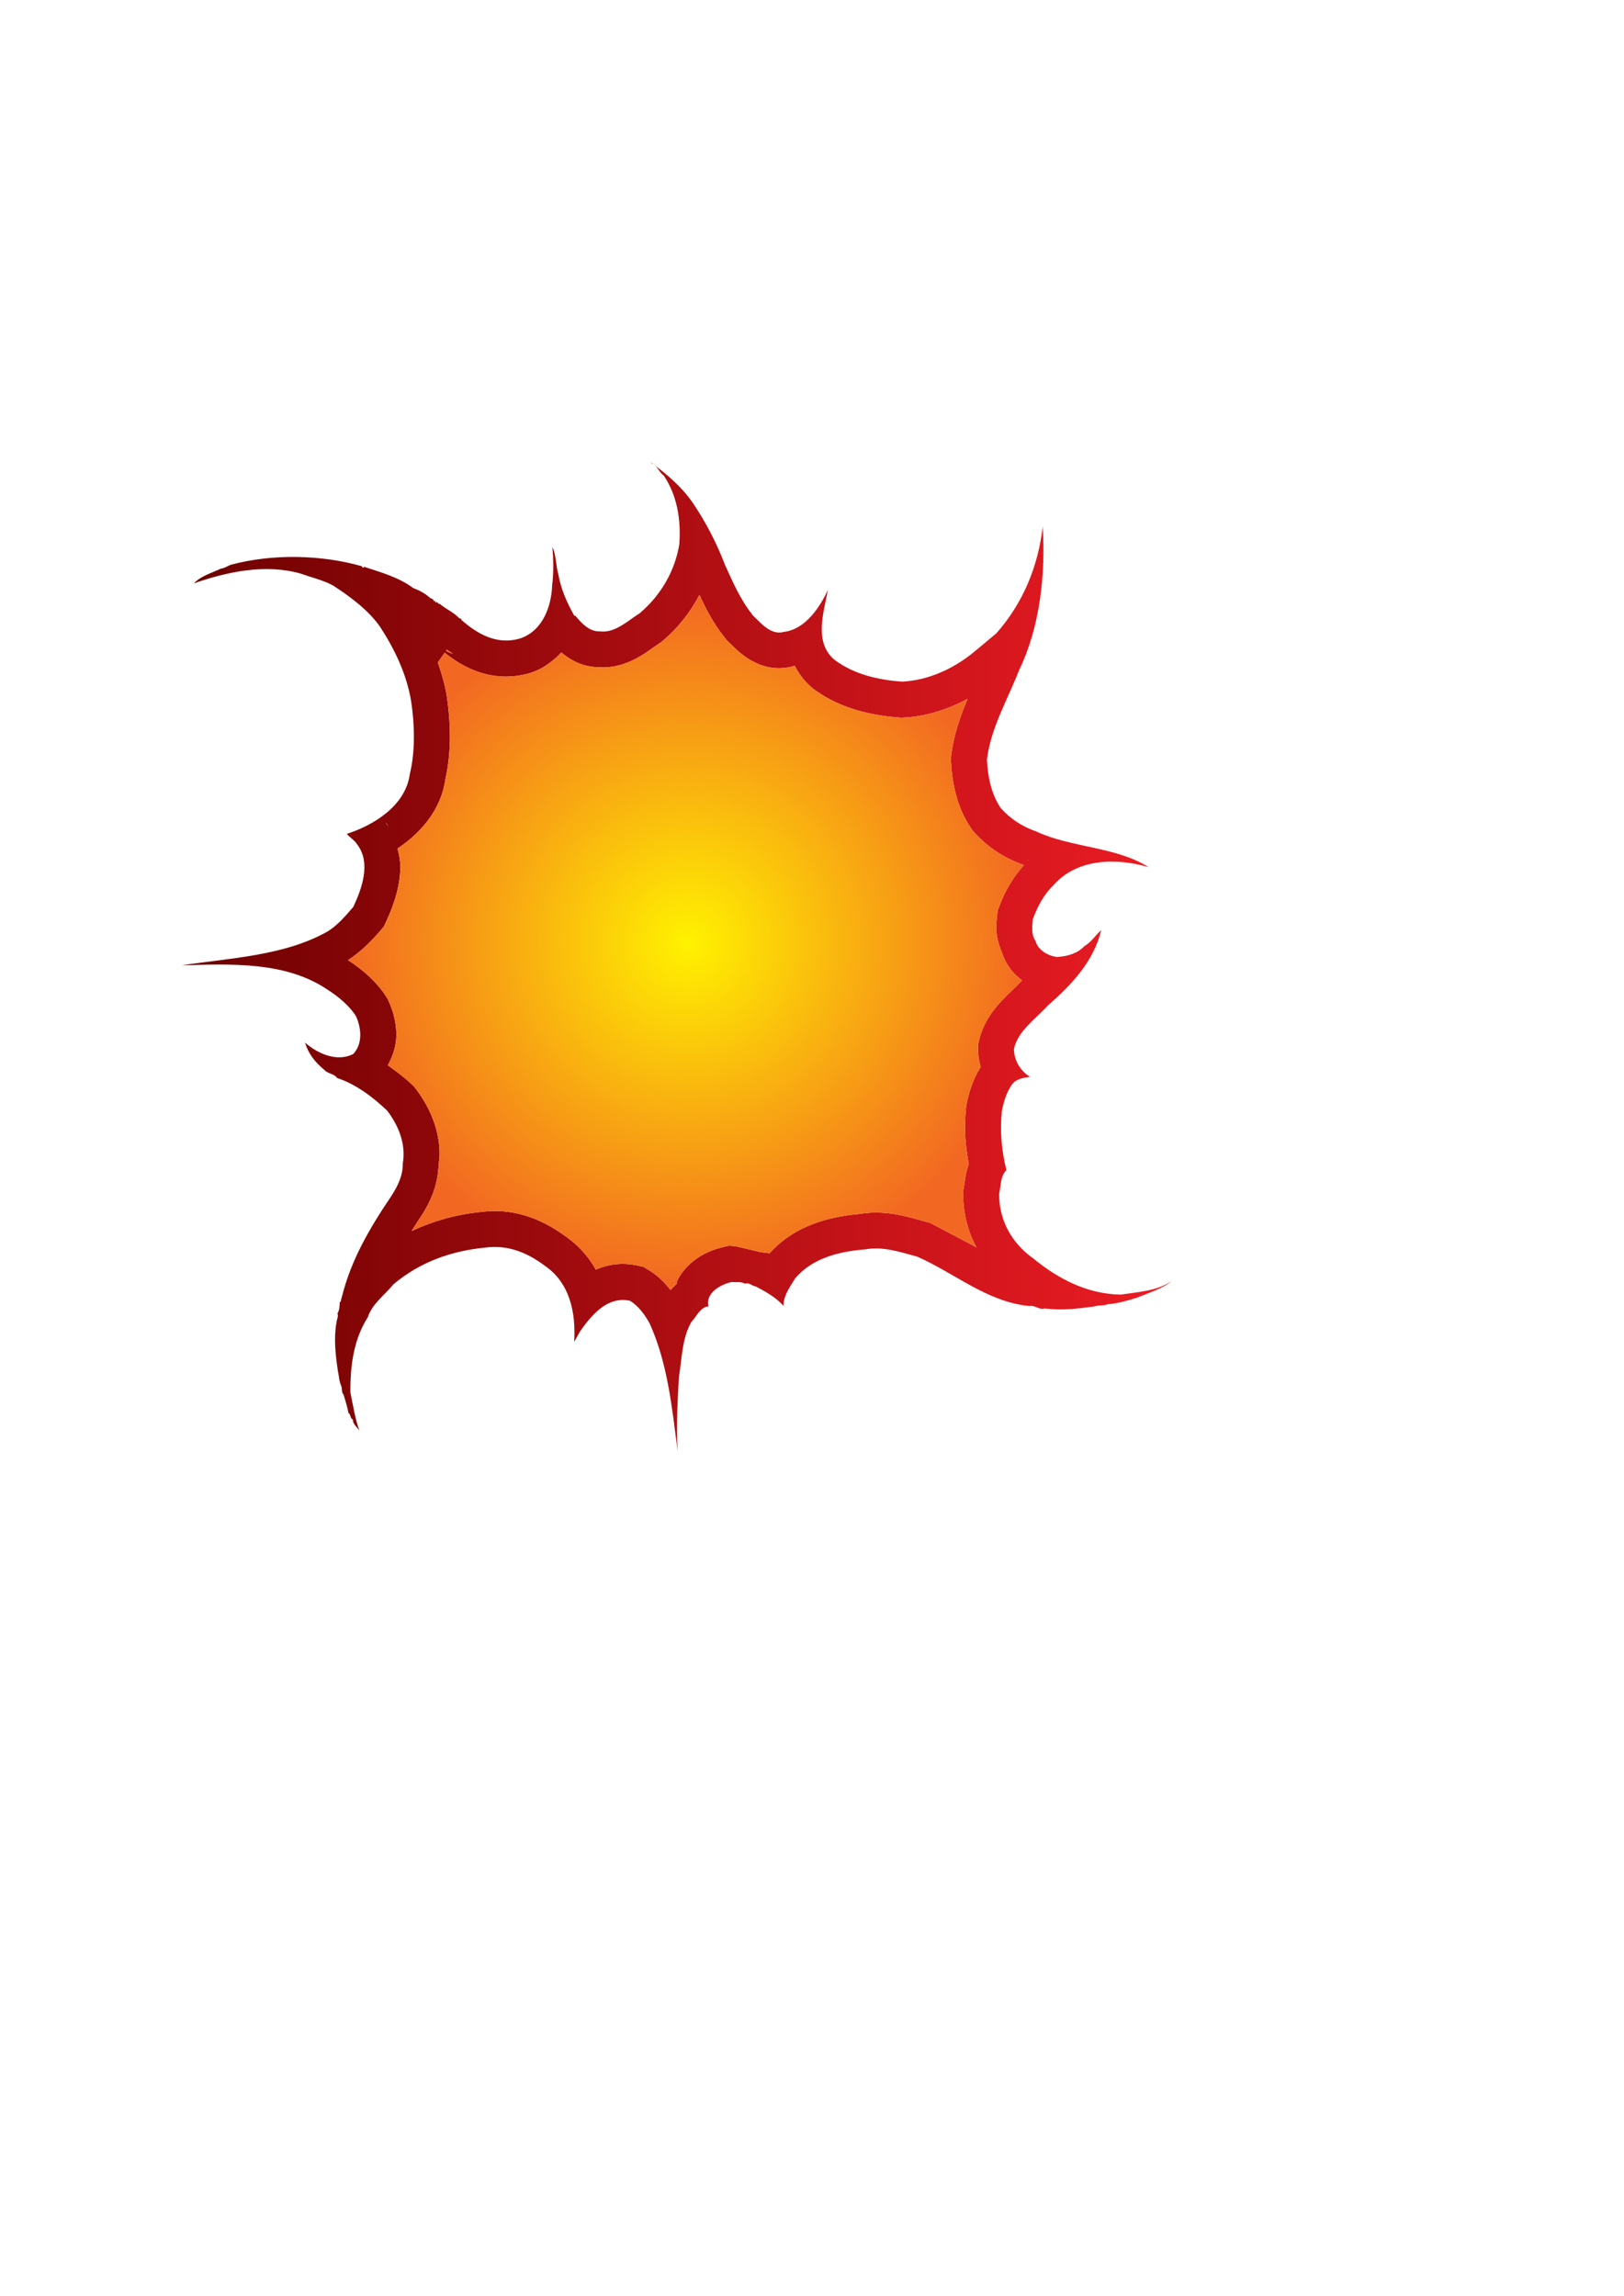 <?xml version="1.0" encoding="UTF-8" standalone="no"?>
<!-- Generator: Adobe Illustrator 16.0.0, SVG Export Plug-In . SVG Version: 6.00 Build 0)  -->

<svg
   xmlns:dc="http://purl.org/dc/elements/1.1/"
   xmlns:cc="http://creativecommons.org/ns#"
   xmlns:rdf="http://www.w3.org/1999/02/22-rdf-syntax-ns#"
   xmlns:svg="http://www.w3.org/2000/svg"
   xmlns="http://www.w3.org/2000/svg"
   xmlns:sodipodi="http://sodipodi.sourceforge.net/DTD/sodipodi-0.dtd"
   xmlns:inkscape="http://www.inkscape.org/namespaces/inkscape"
   id="Layer_1"
   enable-background="new 0 0 744 1052"
   xml:space="preserve"
   viewBox="0 0 744 1052"
   version="1.1"
   y="0px"
   x="0px"
   inkscape:version="0.91 r13725"
   sodipodi:docname="note-highlight.svg"><defs
     id="defs53"><radialGradient
       id="SVGID_4_"
       gradientUnits="userSpaceOnUse"
       cy="16.456"
       cx="230.45"
       r="0.429"><stop
         style="stop-color:#FFF200"
         offset="0"
         id="stop29" /><stop
         style="stop-color:#F26822"
         offset="1"
         id="stop31" /></radialGradient><radialGradient
       id="SVGID_5_"
       gradientUnits="userSpaceOnUse"
       cy="17.204"
       cx="231.42"
       r="0.44"><stop
         style="stop-color:#FFF200"
         offset="0"
         id="stop36" /><stop
         style="stop-color:#F26822"
         offset="1"
         id="stop38" /></radialGradient><radialGradient
       id="SVGID_6_"
       gradientUnits="userSpaceOnUse"
       cy="236.07"
       cx="247.08"
       r="157.62"><stop
         style="stop-color:#FFF200"
         offset="0"
         id="stop43" /><stop
         style="stop-color:#F26822"
         offset="1"
         id="stop45" /></radialGradient><linearGradient
       id="SVGID_1_"
       y2="16.456"
       gradientUnits="userSpaceOnUse"
       x2="230.93"
       y1="16.456"
       x1="229.97"><stop
         style="stop-color:#6D0000"
         offset="0"
         id="stop6" /><stop
         style="stop-color:#ED1C24"
         offset="1"
         id="stop8" /></linearGradient><linearGradient
       id="SVGID_2_"
       y2="17.204"
       gradientUnits="userSpaceOnUse"
       x2="231.92"
       y1="17.204"
       x1="230.93"><stop
         style="stop-color:#6D0000"
         offset="0"
         id="stop13" /><stop
         style="stop-color:#ED1C24"
         offset="1"
         id="stop15" /></linearGradient><linearGradient
       id="SVGID_3_"
       y2="243.42"
       gradientUnits="userSpaceOnUse"
       x2="468.44"
       y1="243.42"
       x1="14.975"><stop
         style="stop-color:#6D0000"
         offset="0"
         id="stop20" /><stop
         style="stop-color:#ED1C24"
         offset="1"
         id="stop22" /></linearGradient></defs><sodipodi:namedview
     pagecolor="#ffffff"
     bordercolor="#666666"
     borderopacity="1"
     objecttolerance="10"
     gridtolerance="10"
     guidetolerance="10"
     inkscape:pageopacity="0"
     inkscape:pageshadow="2"
     inkscape:window-width="640"
     inkscape:window-height="480"
     id="namedview51"
     showgrid="false"
     inkscape:zoom="0.30320223"
     inkscape:cx="314.28275"
     inkscape:cy="526"
     inkscape:window-x="298"
     inkscape:window-y="83"
     inkscape:window-maximized="0"
     inkscape:current-layer="Layer_1" /><g
     id="g3"
     transform="translate(68.319,195.79)"><linearGradient
       id="linearGradient3408"
       y2="16.456"
       gradientUnits="userSpaceOnUse"
       x2="230.93"
       y1="16.456"
       x1="229.97"><stop
         style="stop-color:#6D0000"
         offset="0"
         id="stop3410" /><stop
         style="stop-color:#ED1C24"
         offset="1"
         id="stop3412" /></linearGradient><path
       d="m 230.23,16.52 c 0.251,0.074 0.481,0.182 0.703,0.306 -0.321,-0.246 -0.64,-0.494 -0.962,-0.739 l 0.26,0.433 z"
       id="path10"
       style="fill:url(#SVGID_1_)"
       inkscape:connector-curvature="0" /><linearGradient
       id="linearGradient3415"
       y2="17.204"
       gradientUnits="userSpaceOnUse"
       x2="231.92"
       y1="17.204"
       x1="230.93"><stop
         style="stop-color:#6D0000"
         offset="0"
         id="stop3417" /><stop
         style="stop-color:#ED1C24"
         offset="1"
         id="stop3419" /></linearGradient><path
       d="m 230.93,16.826 c 0.329,0.252 0.658,0.504 0.985,0.757 -0.3,-0.299 -0.63,-0.556 -0.99,-0.757 z"
       id="path17"
       style="fill:url(#SVGID_2_)"
       inkscape:connector-curvature="0" /><linearGradient
       id="linearGradient3422"
       y2="243.42"
       gradientUnits="userSpaceOnUse"
       x2="468.44"
       y1="243.42"
       x1="14.975"><stop
         style="stop-color:#6D0000"
         offset="0"
         id="stop3424" /><stop
         style="stop-color:#ED1C24"
         offset="1"
         id="stop3426" /></linearGradient><path
       d="m 445.06,397.39 c -15.36,-0.273 -28.584,-7.196 -40.049,-16.6 -9.835,-6.95 -15.792,-17.681 -15.562,-29.751 0.822,-3.735 0.521,-7.889 3.288,-10.715 -2.205,-8.897 -3.043,-17.811 -2.047,-27.242 0.908,-4.34 2.047,-8.091 4.398,-11.682 2.091,-2.971 5.234,-3.259 8.45,-3.808 -4.513,-2.754 -7.283,-7.656 -7.341,-12.748 1.804,-8.32 9.981,-13.772 15.445,-19.844 11.279,-9.777 21.113,-20.493 24.546,-34.611 -2.625,2.307 -4.615,5.566 -7.744,7.369 -3.117,3.347 -7.759,4.659 -12.604,4.946 -3.995,-0.546 -8.683,-3.128 -9.749,-7.368 -1.976,-2.785 -1.587,-6.605 -1.212,-10.082 2.075,-5.537 5.004,-11.262 9.461,-15.459 10.757,-12.345 29.001,-12.589 43.565,-8.235 -14.781,-9.446 -35.662,-8.912 -51.527,-16.397 -6.057,-2.076 -11.682,-5.58 -16.238,-10.715 -4.297,-6.403 -5.897,-14.032 -6.316,-22.18 1.73,-14.465 9.504,-27.516 14.811,-41.159 9.577,-19.873 12.056,-43.827 10.758,-65.631 -2.118,18.272 -9.012,35.059 -21.27,48.932 l -10.281,8.581 c -9.434,7.744 -20.928,12.936 -32.984,13.555 -10.786,-0.836 -21.675,-3.273 -30.486,-9.735 -10.095,-7.874 -5.306,-22.02 -3.374,-32.39 -3.648,8.004 -10.441,18.171 -20.104,19.296 -6.345,1.831 -10.988,-4.572 -14.58,-7.773 l 0.073,-0.072 c -5.58,-6.994 -8.87,-14.782 -12.518,-22.728 -3.923,-10.239 -8.855,-19.786 -15.042,-28.901 -4.841,-6.85 -10.759,-11.903 -16.915,-16.66 1.351,1.34 2.261,3.459 3.892,4.562 6.116,9.201 7.904,20.046 7.082,31.525 -2.004,11.984 -8.191,23.088 -18.2,31.583 -5.58,3.446 -11.204,9.186 -18.357,8.234 -4.658,0.13 -8.091,-3.576 -11.105,-7.196 l -0.418,0.101 c -3.375,-5.999 -6.144,-12.257 -7.312,-18.948 -1.226,-4.226 -0.937,-8.827 -2.74,-12.634 0.477,5.855 0.606,11.551 -0.101,17.407 -0.332,9.763 -4.211,20.925 -14.624,24.516 -10.67,3.158 -19.468,-1.946 -26.997,-8.495 0.159,-0.865 -0.764,-0.432 -1.11,-0.922 -2.48,-2.611 -5.986,-4.024 -8.811,-6.447 -1.01,0.346 -0.938,-1.615 -1.789,-0.418 l -0.346,-1.009 c -0.086,0.086 -0.246,0.245 -0.419,0.245 -0.173,-0.331 -0.677,-0.504 -0.258,-0.75 l -1.616,-0.765 c -1.975,-1.917 -4.96,-3.519 -7.687,-4.514 -6.676,-5.018 -15.185,-7.312 -22.67,-9.792 0,0.174 0.087,0.26 -0.086,0.433 -0.506,0.173 -0.606,-0.417 -0.866,-0.677 -18.546,-5.264 -40.798,-5.727 -59.689,-0.707 -1.688,0.52 -2.958,1.644 -4.816,1.832 -4.226,2.077 -8.812,3.129 -12.332,6.734 15.071,-5.235 32.853,-9.143 49.192,-4.37 4.947,1.816 9.965,2.884 14.581,5.394 7.254,4.745 16.05,11.046 21.56,18.979 6.735,10.44 12.099,21.604 14.176,34.063 1.631,10.86 1.919,22.916 -0.619,33.386 -1.976,14.522 -16.585,23.405 -28.872,27.357 1.644,1.919 3.432,2.684 4.729,4.789 6.533,8.437 2.134,20.45 -1.773,28.712 -3.952,4.542 -7.802,9.173 -13.051,11.927 -19.511,10.456 -43.178,11.437 -65.488,14.796 22.829,-0.635 47.533,-1.803 66.67,11.09 4.961,3.188 10.009,7.284 13.109,12.187 2.51,5.493 3.173,12.706 -1.283,17.407 -7.528,3.734 -16.397,-0.261 -22.035,-5.293 1.398,4.903 4.585,9.043 8.68,12.387 1.731,2.02 4.789,1.832 5.985,3.852 8.335,2.654 16.383,8.683 22.974,14.969 5.35,7.097 8.653,15.389 7.125,24.301 0.13,5.364 -2.365,10.312 -5.135,14.666 -10.052,14.854 -18.56,29.377 -22.814,46.566 -0.418,0.765 -0.073,1.774 -0.923,2.309 -0.058,1.601 -0.13,3.733 -1.039,5.017 0.52,1.517 -0.317,2.728 -0.49,4.415 -1.284,7.153 -0.361,14.94 0.721,22.236 0.62,2.799 0.39,3.908 1.514,6.69 0.519,1.358 0.044,3.059 1.053,3.896 0.792,2.797 1.759,5.581 2.221,8.393 1.182,0.663 0.692,2.523 2.062,3.029 -0.158,2.204 2.307,3.805 3.013,5.146 -2.004,-5.321 -2.913,-11.436 -4.167,-17.52 -0.116,-12.231 1.471,-24.302 8.004,-34.555 1.888,-6.044 7.975,-10.354 11.739,-15.057 12.214,-10.211 26.434,-15.285 42.038,-16.786 10.514,-1.443 19.469,2.451 27.328,8.335 11.451,7.86 14.219,21.504 13.413,34.844 l 2.682,-4.774 c 5.437,-7.786 12.734,-16.269 22.858,-14.061 4.024,2.421 6.865,6.547 9.013,10.354 8.322,18.431 10.211,38.434 12.88,58.71 -0.795,-11.19 -0.045,-22.411 0.519,-33.963 1.441,-8.682 1.441,-18.086 5.781,-25.438 2.353,-2.409 3.938,-6.75 7.831,-7.108 -0.519,-1.371 -0.2,-3.232 0.476,-4.604 2.006,-3.59 6.216,-5.651 10.124,-6.546 1.947,0.231 4.312,-0.303 6.115,0.793 1.846,-0.706 3.071,0.981 4.86,1.227 4.341,2.25 9.635,5.25 12.734,8.954 0.027,-5.002 3.129,-8.854 5.394,-12.689 8.062,-9.418 20.507,-12.331 31.973,-13.211 8.22,-1.513 16.136,1.197 23.967,3.333 17.047,7.483 31.944,20.751 51.325,22.61 2.38,-0.546 4.441,1.833 6.966,1.125 8.682,0.938 14.191,0.133 22.585,-0.892 2.278,-0.795 4.916,-0.217 6.777,-1.256 l 0,0.173 c 4.24,-0.389 8.653,-1.616 12.791,-2.928 5.324,-2.178 12.102,-4.269 16.052,-7.629 -6.72,4.48 -15.3,4.99 -23.36,6.17 z M 403.04,197.8 c -0.174,0.159 -0.289,0.39 -0.448,0.562 -0.216,0.216 -0.461,0.361 -0.662,0.592 l 1.11,-1.15 z M 136.37,101.89 c 1.586,1.024 2.885,1.875 2.9,1.875 -1.198,-0.245 -2.221,-0.821 -3.303,-1.312 0.2,-0.27 0.2,-0.28 0.4,-0.56 z m -26.65,81.01 c 0,0 -0.865,-0.952 -0.951,-1.066 -0.203,-0.261 -0.26,-0.592 -0.461,-0.836 l 1.41,1.91 z m 265.77,154.74 c -1.152,3.201 -1.614,6.145 -1.889,8.162 l -0.258,1.731 -0.34,2.11 c 0,0 -0.043,1.759 -0.043,2.091 0,8.566 2.134,16.758 6.086,24.07 -0.75,-0.434 -1.456,-0.81 -2.235,-1.255 l -18.229,-9.62 -0.577,-0.332 -4.196,-1.167 c -7.773,-2.191 -17.45,-4.874 -28.31,-3 -18.402,1.614 -31.957,7.558 -41.36,18.127 -0.446,-0.143 -0.533,-0.173 -1.038,-0.331 -0.145,-0.015 -1.904,-0.158 -2.769,-0.23 -2.618,-0.634 -10.508,-2.542 -11.894,-2.786 l -2.73,-0.229 -2.48,0.562 c -9.403,2.135 -16.814,7.325 -20.854,14.609 l -0.199,0.345 -0.176,0.362 c -0.259,0.532 -0.171,1.125 -0.387,1.671 -1.025,0.98 -1.977,1.903 -2.698,2.812 -2.566,-3.302 -5.797,-6.646 -10.108,-9.242 l -2.351,-1.427 -2.669,-0.577 c -7.354,-1.602 -13.744,-0.521 -19.166,1.859 -3.878,-6.993 -8.912,-11.812 -13.642,-15.114 -12.489,-9.258 -25.57,-13.079 -38.895,-11.319 -11.624,1.14 -22.194,4.21 -31.87,8.768 1.542,-2.437 3.056,-4.846 4.772,-7.384 3.072,-4.816 6.851,-12.085 7.456,-20.823 l 0,0.129 c 0.015,-0.072 0,-0.146 0.015,-0.216 0.058,-0.736 0.231,-1.399 0.231,-2.15 0,-0.144 0,-0.288 -0.014,-0.417 0.158,-1.472 0.389,-2.928 0.389,-4.413 0,-10.153 -3.678,-20.334 -10.803,-29.81 l -0.807,-1.066 -0.981,-0.938 c -3.706,-3.548 -7.412,-6.202 -11.12,-8.869 2.309,-4.27 3.896,-8.897 3.896,-13.975 0,-5.033 -1.154,-10.282 -3.506,-15.416 l -0.446,-1.009 -0.606,-0.952 c -3.908,-6.173 -9.922,-11.899 -17.565,-16.845 5.985,-3.923 10.686,-8.74 14.305,-12.908 l 2.006,-2.336 0.979,-2.033 c 4.442,-9.389 6.663,-17.926 6.663,-25.569 0,-2.928 -0.621,-5.61 -1.284,-8.278 12.099,-8.062 20.117,-19.021 21.906,-31.64 1.456,-6.605 2.09,-13.311 2.09,-19.612 0,-7.053 -0.677,-13.586 -1.484,-18.907 -0.837,-5.062 -2.278,-10.065 -4.067,-15.1 1.414,-1.975 1.587,-2.234 3.158,-4.47 6.98,5.624 20.912,14.696 39.314,9.258 l 0.691,-0.23 c 5.278,-1.817 9.62,-5.177 13.455,-9.128 3.846,3.254 8.976,6.293 15.793,6.689 -0.164,-0.012 -0.325,-0.018 -0.493,-0.042 0,0 0.793,0.044 1.528,0.088 -0.351,-0.006 -0.693,-0.026 -1.036,-0.045 0.414,0.03 0.821,0.042 1.224,0.074 0.173,0 0.304,0.029 0.447,0.029 10.889,0.605 19.124,-5.148 24.156,-8.726 l 2.899,-1.99 1.326,-0.88 0.634,-0.548 c 7.109,-6.028 12.648,-13.166 16.774,-21.026 3.012,6.432 6.286,12.936 11.419,19.354 l 1.099,1.399 2.089,2.033 c 4.082,4.067 13.528,13.209 27.156,10.196 0.647,-0.087 1.255,-0.404 1.903,-0.534 1.976,3.866 4.674,7.586 8.868,10.859 10.125,7.428 22.859,11.638 38.953,12.879 l 1.054,0.071 1.053,-0.057 c 10.035,-0.506 19.902,-3.548 29.245,-8.552 -3.315,7.888 -6.359,16.498 -7.484,25.857 l -0.172,1.399 0.071,1.414 c 0.635,12.345 3.605,22.324 9.1,30.501 l 0.62,0.922 0.736,0.837 c 6.1,6.893 13.757,11.926 22.642,15.099 0.1,0.043 0.216,0.073 0.316,0.116 -0.015,0 -0.015,0.015 -0.015,0.029 0.086,0.03 0.174,0.101 0.274,0.129 0,0 -0.216,-0.087 -0.288,-0.115 -4.514,4.989 -8.351,10.989 -11.276,18.819 l -0.737,1.948 -0.217,2.047 c -0.187,1.615 -0.417,3.706 -0.417,6.072 0,3.316 0.895,7.167 2.566,11.045 1.716,5.48 5.062,9.807 9.273,12.865 -0.043,0.043 -4.428,4.413 -4.428,4.413 -5.494,5.264 -13.037,12.46 -15.415,23.535 l -0.392,1.773 0.029,1.816 c 0.015,2.785 0.447,5.51 1.196,8.15 -3.704,5.939 -5.363,11.723 -6.372,16.627 l -0.158,0.777 -0.089,0.794 c -0.345,3.217 -0.519,6.433 -0.519,9.648 0.01,5.49 0.69,11.06 1.71,16.67 z m 19.07,55.9 c 0.231,0.187 0.463,0.302 0.692,0.49 0.087,0.058 0.145,0.159 0.245,0.216 l -0.94,-0.71 z"
       id="path24"
       style="fill:url(#SVGID_3_)"
       inkscape:connector-curvature="0" /></g><g
     id="g26"
     transform="translate(68.319,195.79)"><radialGradient
       id="radialGradient3430"
       gradientUnits="userSpaceOnUse"
       cy="16.456"
       cx="230.45"
       r="0.429"><stop
         style="stop-color:#FFF200"
         offset="0"
         id="stop3432" /><stop
         style="stop-color:#F26822"
         offset="1"
         id="stop3434" /></radialGradient><path
       d="m 230.23,16.52 c 0.251,0.074 0.481,0.182 0.703,0.306 -0.321,-0.246 -0.64,-0.494 -0.962,-0.739 l 0.26,0.433 z"
       id="path33"
       style="fill:url(#SVGID_4_)"
       inkscape:connector-curvature="0" /><radialGradient
       id="radialGradient3437"
       gradientUnits="userSpaceOnUse"
       cy="17.204"
       cx="231.42"
       r="0.44"><stop
         style="stop-color:#FFF200"
         offset="0"
         id="stop3439" /><stop
         style="stop-color:#F26822"
         offset="1"
         id="stop3441" /></radialGradient><path
       d="m 230.93,16.826 c 0.329,0.252 0.658,0.504 0.985,0.757 -0.3,-0.299 -0.63,-0.556 -0.99,-0.757 z"
       id="path40"
       style="fill:url(#SVGID_5_)"
       inkscape:connector-curvature="0" /><radialGradient
       id="radialGradient3444"
       gradientUnits="userSpaceOnUse"
       cy="236.07"
       cx="247.08"
       r="157.62"><stop
         style="stop-color:#FFF200"
         offset="0"
         id="stop3446" /><stop
         style="stop-color:#F26822"
         offset="1"
         id="stop3448" /></radialGradient><path
       d="m 403.04,197.8 c -0.174,0.159 -0.289,0.39 -0.448,0.562 -0.216,0.216 -0.461,0.361 -0.662,0.592 l 1.11,-1.15 z M 136.37,101.89 c 1.586,1.024 2.885,1.875 2.9,1.875 -1.198,-0.245 -2.221,-0.821 -3.303,-1.312 0.2,-0.27 0.2,-0.28 0.4,-0.56 z m -26.65,81.01 c 0,0 -0.865,-0.952 -0.951,-1.066 -0.203,-0.261 -0.26,-0.592 -0.461,-0.836 l 1.41,1.91 z m 265.77,154.74 c -1.152,3.201 -1.614,6.145 -1.889,8.162 l -0.258,1.731 -0.34,2.11 c 0,0 -0.043,1.759 -0.043,2.091 0,8.566 2.134,16.758 6.086,24.07 -0.75,-0.434 -1.456,-0.81 -2.235,-1.255 l -18.229,-9.62 -0.577,-0.332 -4.196,-1.167 c -7.773,-2.191 -17.45,-4.874 -28.31,-3 -18.402,1.614 -31.957,7.558 -41.36,18.127 -0.446,-0.143 -0.533,-0.173 -1.038,-0.331 -0.145,-0.015 -1.904,-0.158 -2.769,-0.23 -2.618,-0.634 -10.508,-2.542 -11.894,-2.786 l -2.73,-0.229 -2.48,0.562 c -9.403,2.135 -16.814,7.325 -20.854,14.609 l -0.199,0.345 -0.176,0.362 c -0.259,0.532 -0.171,1.125 -0.387,1.671 -1.025,0.98 -1.977,1.903 -2.698,2.812 -2.566,-3.302 -5.797,-6.646 -10.108,-9.242 l -2.351,-1.427 -2.669,-0.577 c -7.354,-1.602 -13.744,-0.521 -19.166,1.859 -3.878,-6.993 -8.912,-11.812 -13.642,-15.114 -12.489,-9.258 -25.57,-13.079 -38.895,-11.319 -11.624,1.14 -22.194,4.21 -31.87,8.768 1.542,-2.437 3.056,-4.846 4.772,-7.384 3.072,-4.816 6.851,-12.085 7.456,-20.823 l 0,0.129 c 0.015,-0.072 0,-0.146 0.015,-0.216 0.058,-0.736 0.231,-1.399 0.231,-2.15 0,-0.144 0,-0.288 -0.014,-0.417 0.158,-1.472 0.389,-2.928 0.389,-4.413 0,-10.153 -3.678,-20.334 -10.803,-29.81 l -0.807,-1.066 -0.981,-0.938 c -3.706,-3.548 -7.412,-6.202 -11.12,-8.869 2.309,-4.27 3.896,-8.897 3.896,-13.975 0,-5.033 -1.154,-10.282 -3.506,-15.416 l -0.446,-1.009 -0.606,-0.952 c -3.908,-6.173 -9.922,-11.899 -17.565,-16.845 5.985,-3.923 10.686,-8.74 14.305,-12.908 l 2.006,-2.336 0.979,-2.033 c 4.442,-9.389 6.663,-17.926 6.663,-25.569 0,-2.928 -0.621,-5.61 -1.284,-8.278 12.099,-8.062 20.117,-19.021 21.906,-31.64 1.456,-6.605 2.09,-13.311 2.09,-19.612 0,-7.053 -0.677,-13.586 -1.484,-18.907 -0.837,-5.062 -2.278,-10.065 -4.067,-15.1 1.414,-1.975 1.587,-2.234 3.158,-4.47 6.98,5.624 20.912,14.696 39.314,9.258 l 0.691,-0.23 c 5.278,-1.817 9.62,-5.177 13.455,-9.128 3.846,3.254 8.976,6.293 15.793,6.689 -0.164,-0.012 -0.325,-0.018 -0.493,-0.042 0,0 0.793,0.044 1.528,0.088 -0.351,-0.006 -0.693,-0.026 -1.036,-0.045 0.414,0.03 0.821,0.042 1.224,0.074 0.173,0 0.304,0.029 0.447,0.029 10.889,0.605 19.124,-5.148 24.156,-8.726 l 2.899,-1.99 1.326,-0.88 0.634,-0.548 c 7.109,-6.028 12.648,-13.166 16.774,-21.026 3.012,6.432 6.286,12.936 11.419,19.354 l 1.099,1.399 2.089,2.033 c 4.082,4.067 13.528,13.209 27.156,10.196 0.647,-0.087 1.255,-0.404 1.903,-0.534 1.976,3.866 4.674,7.586 8.868,10.859 10.125,7.428 22.859,11.638 38.953,12.879 l 1.054,0.071 1.053,-0.057 c 10.035,-0.506 19.902,-3.548 29.245,-8.552 -3.315,7.888 -6.359,16.498 -7.484,25.857 l -0.172,1.399 0.071,1.414 c 0.635,12.345 3.605,22.324 9.1,30.501 l 0.62,0.922 0.736,0.837 c 6.1,6.893 13.757,11.926 22.642,15.099 0.1,0.043 0.216,0.073 0.316,0.116 -0.015,0 -0.015,0.015 -0.015,0.029 0.086,0.03 0.174,0.101 0.274,0.129 0,0 -0.216,-0.087 -0.288,-0.115 -4.514,4.989 -8.351,10.989 -11.276,18.819 l -0.737,1.948 -0.217,2.047 c -0.187,1.615 -0.417,3.706 -0.417,6.072 0,3.316 0.895,7.167 2.566,11.045 1.716,5.48 5.062,9.807 9.273,12.865 -0.043,0.043 -4.428,4.413 -4.428,4.413 -5.494,5.264 -13.037,12.46 -15.415,23.535 l -0.392,1.773 0.029,1.816 c 0.015,2.785 0.447,5.51 1.196,8.15 -3.704,5.939 -5.363,11.723 -6.372,16.627 l -0.158,0.777 -0.089,0.794 c -0.345,3.217 -0.519,6.433 -0.519,9.648 0.01,5.49 0.69,11.06 1.71,16.67 z m 19.07,55.9 c 0.231,0.187 0.463,0.302 0.692,0.49 0.087,0.058 0.145,0.159 0.245,0.216 l -0.94,-0.71 z"
       id="path47"
       style="fill:url(#SVGID_6_)"
       inkscape:connector-curvature="0" /></g></svg>